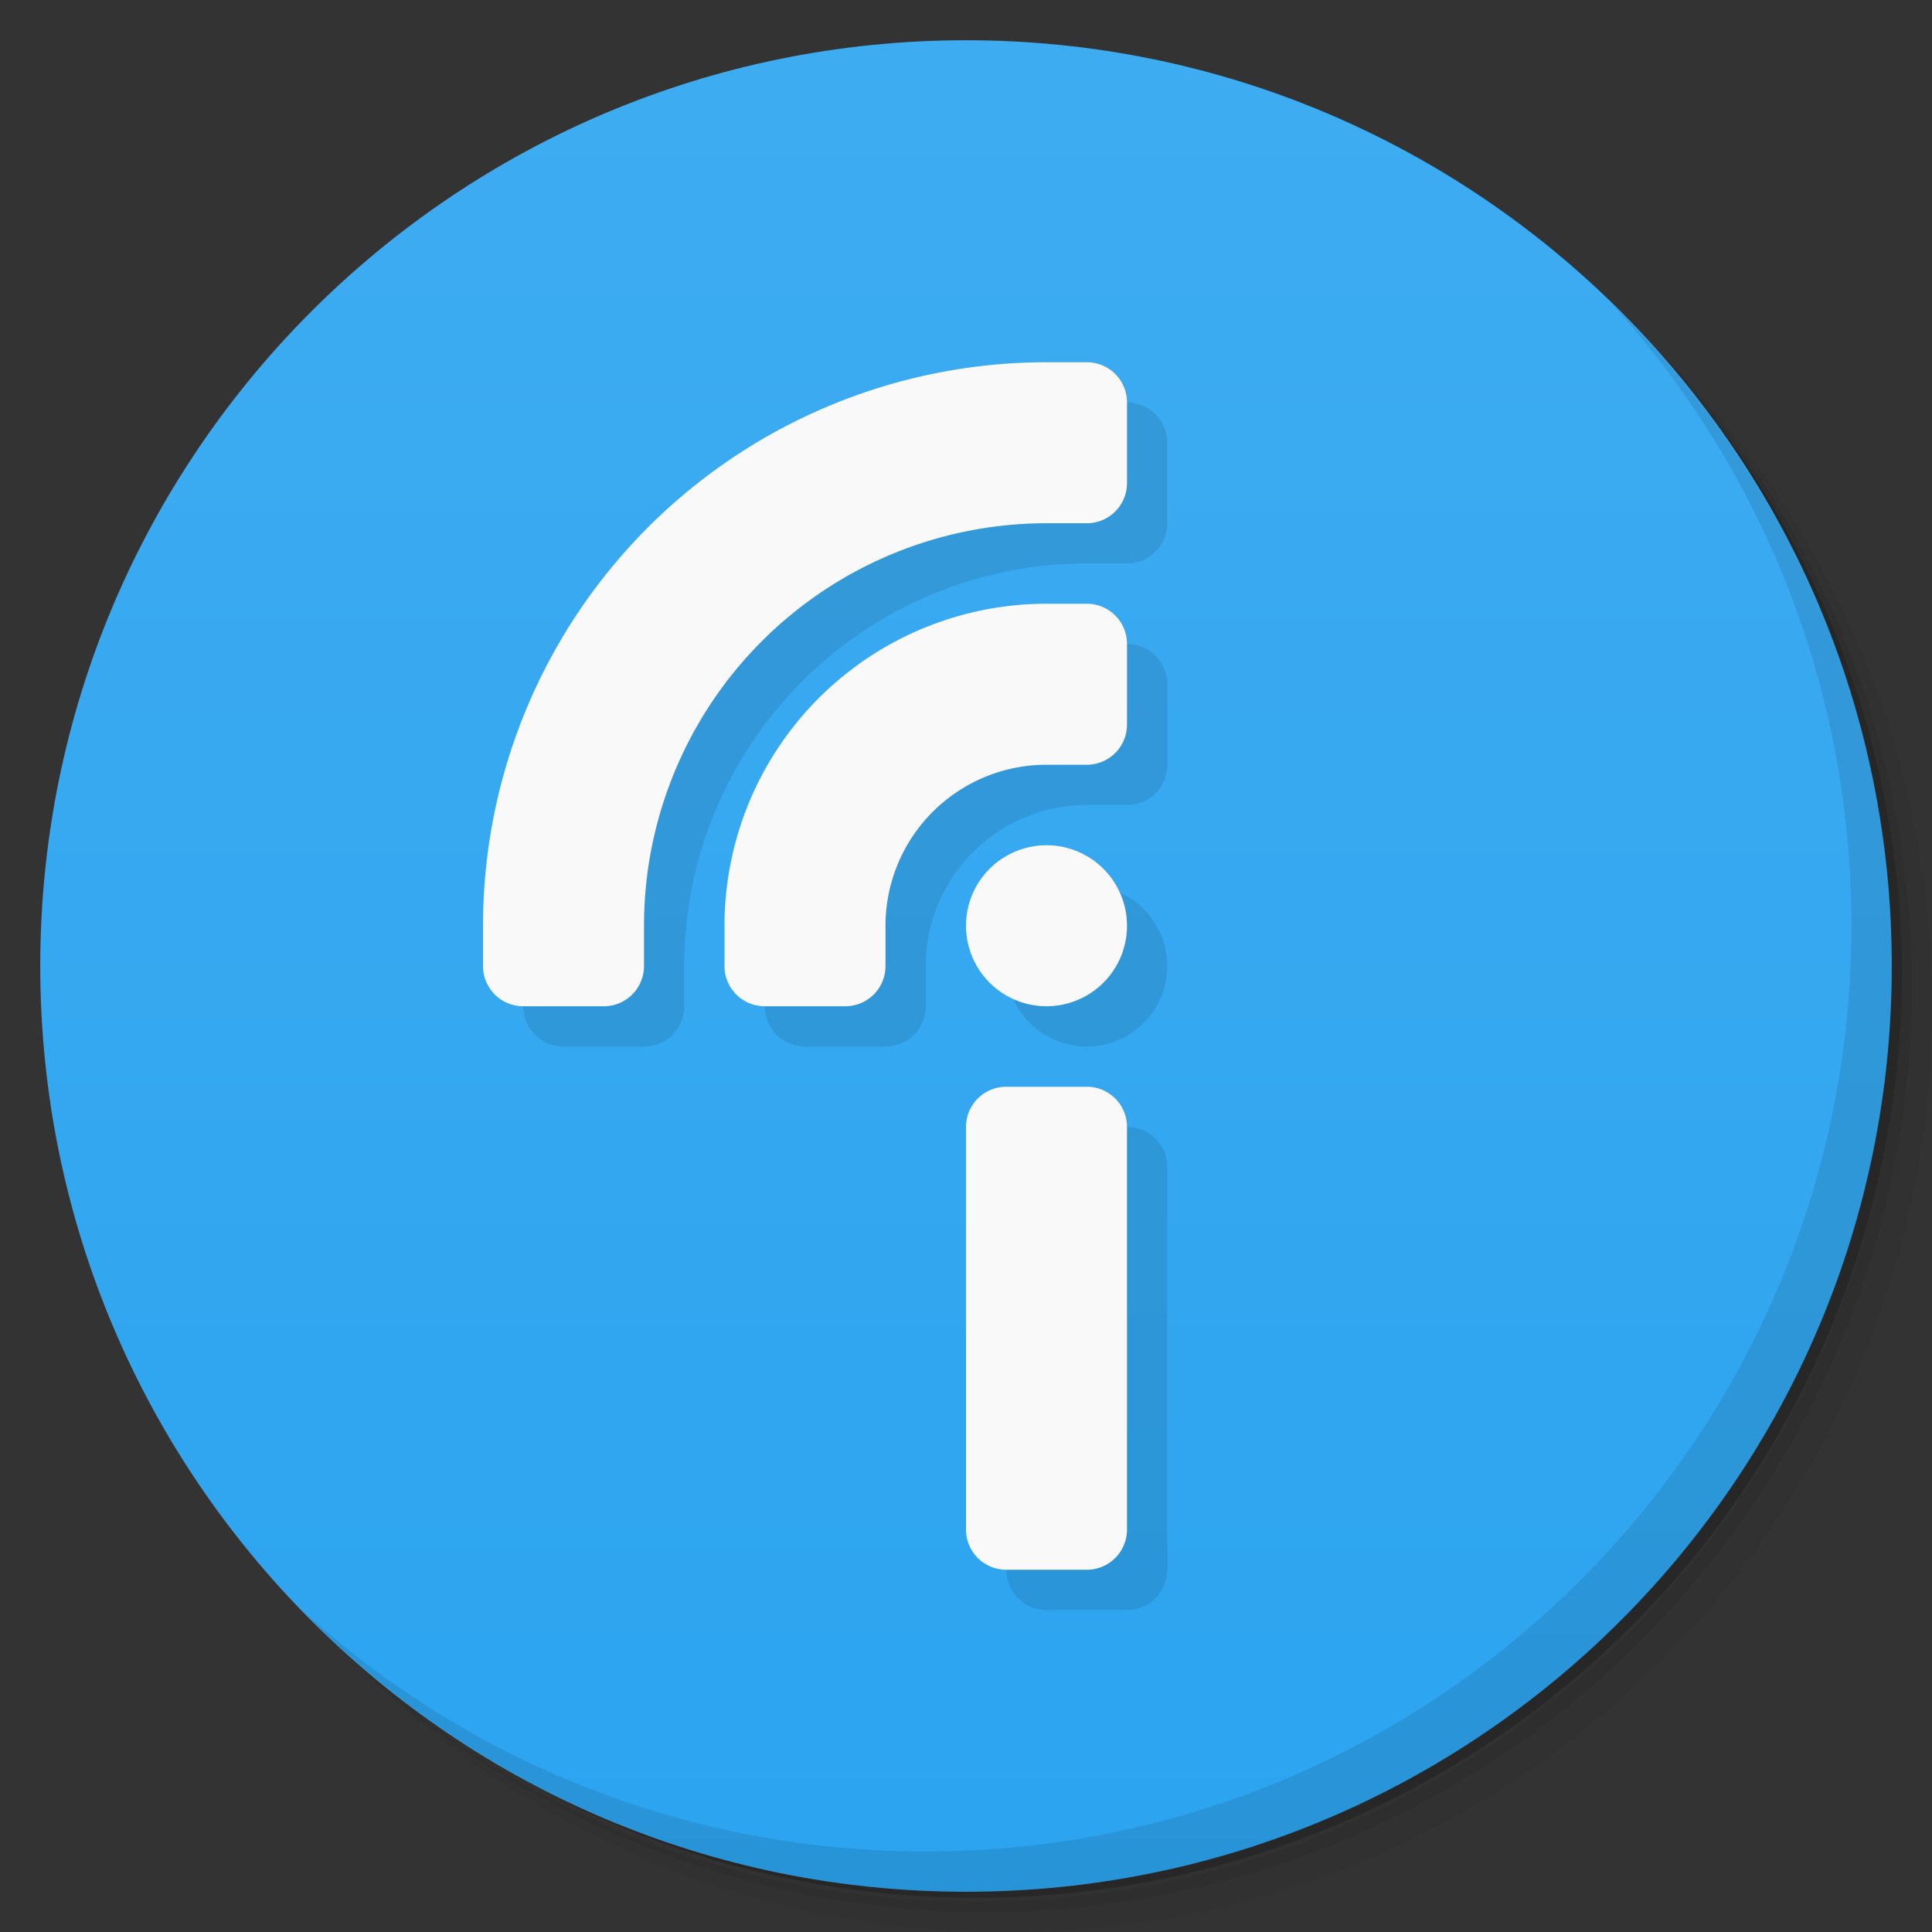 <svg version="1.1" viewBox="0 0 48 48" xmlns="http://www.w3.org/2000/svg">
 <rect x="0" y="0" width="48" height="48" fill="#333333" stroke="none"/>
 <defs>
  <linearGradient id="bg" x1="1" x2="47" gradientTransform="matrix(0 -1 1 0 -1.5e-6 48)" gradientUnits="userSpaceOnUse">
   <stop style="stop-color:#2ca4f0" offset="0"/>
   <stop style="stop-color:#3eacf1" offset="1"/>
  </linearGradient>
 </defs>
 <path d="m36.31 5c5.859 4.062 9.688 10.831 9.688 18.5 0 12.426-10.07 22.5-22.5 22.5-7.669 0-14.438-3.828-18.5-9.688 1.037 1.822 2.306 3.499 3.781 4.969 4.085 3.712 9.514 5.969 15.469 5.969 12.703 0 23-10.298 23-23 0-5.954-2.256-11.384-5.969-15.469-1.469-1.475-3.147-2.744-4.969-3.781zm4.969 3.781c3.854 4.113 6.219 9.637 6.219 15.719 0 12.703-10.297 23-23 23-6.081 0-11.606-2.364-15.719-6.219 4.16 4.144 9.883 6.719 16.219 6.719 12.703 0 23-10.298 23-23 0-6.335-2.575-12.06-6.719-16.219z" style="opacity:.05"/>
 <path d="m41.28 8.781c3.712 4.085 5.969 9.514 5.969 15.469 0 12.703-10.297 23-23 23-5.954 0-11.384-2.256-15.469-5.969 4.113 3.854 9.637 6.219 15.719 6.219 12.703 0 23-10.298 23-23 0-6.081-2.364-11.606-6.219-15.719z" style="opacity:.1"/>
 <path d="m31.25 2.375c8.615 3.154 14.75 11.417 14.75 21.13 0 12.426-10.07 22.5-22.5 22.5-9.708 0-17.971-6.135-21.12-14.75a23 23 0 0 0 44.875-7 23 23 0 0 0-16-21.875z" style="opacity:.2"/>
 <path d="m24 1c12.703 0 23 10.297 23 23s-10.297 23-23 23-23-10.297-23-23 10.297-23 23-23z" style="fill:url(#bg)"/>
 <path d="m40.03 7.531c3.712 4.084 5.969 9.514 5.969 15.469 0 12.703-10.297 23-23 23-5.954 0-11.384-2.256-15.469-5.969 4.178 4.291 10.01 6.969 16.469 6.969 12.703 0 23-10.298 23-23 0-6.462-2.677-12.291-6.969-16.469z" style="opacity:.1"/>
 <path d="m27 10a14 14 0 0 0-14 14v1c0 0.554 0.446 1 1 1h2c0.554 0 1-0.446 1-1v-1a10 10 0 0 1 10-10h1c0.554 0 1-0.446 1-1v-2c0-0.554-0.446-1-1-1zm0 6a8 8 0 0 0-8 8v1c0 0.554 0.446 1 1 1h2c0.554 0 1-0.446 1-1v-1a4 4 0 0 1 4-4h1c0.554 0 1-0.446 1-1v-2c0-0.554-0.446-1-1-1zm0 6a2 2 0 0 0-2 2 2 2 0 0 0 2 2 2 2 0 0 0 2-2 2 2 0 0 0-2-2zm-1 6c-0.554 0-1 0.446-1 1v10c0 0.554 0.446 1 1 1h2c0.554 0 1-0.446 1-1v-10c0-0.554-0.446-1-1-1z" style="opacity:.1;paint-order:normal"/>
 <path d="m26 9a14 14 0 0 0-14 14v1c0 0.554 0.446 1 1 1h2c0.554 0 1-0.446 1-1v-1a10 10 0 0 1 10-10h1c0.554 0 1-0.446 1-1v-2c0-0.554-0.446-1-1-1zm0 6a8 8 0 0 0-8 8v1c0 0.554 0.446 1 1 1h2c0.554 0 1-0.446 1-1v-1a4 4 0 0 1 4-4h1c0.554 0 1-0.446 1-1v-2c0-0.554-0.446-1-1-1zm0 6a2 2 0 0 0-2 2 2 2 0 0 0 2 2 2 2 0 0 0 2-2 2 2 0 0 0-2-2zm-1 6c-0.554 0-1 0.446-1 1v10c0 0.554 0.446 1 1 1h2c0.554 0 1-0.446 1-1v-10c0-0.554-0.446-1-1-1z" style="fill:#f9f9f9;paint-order:normal"/>
</svg>
